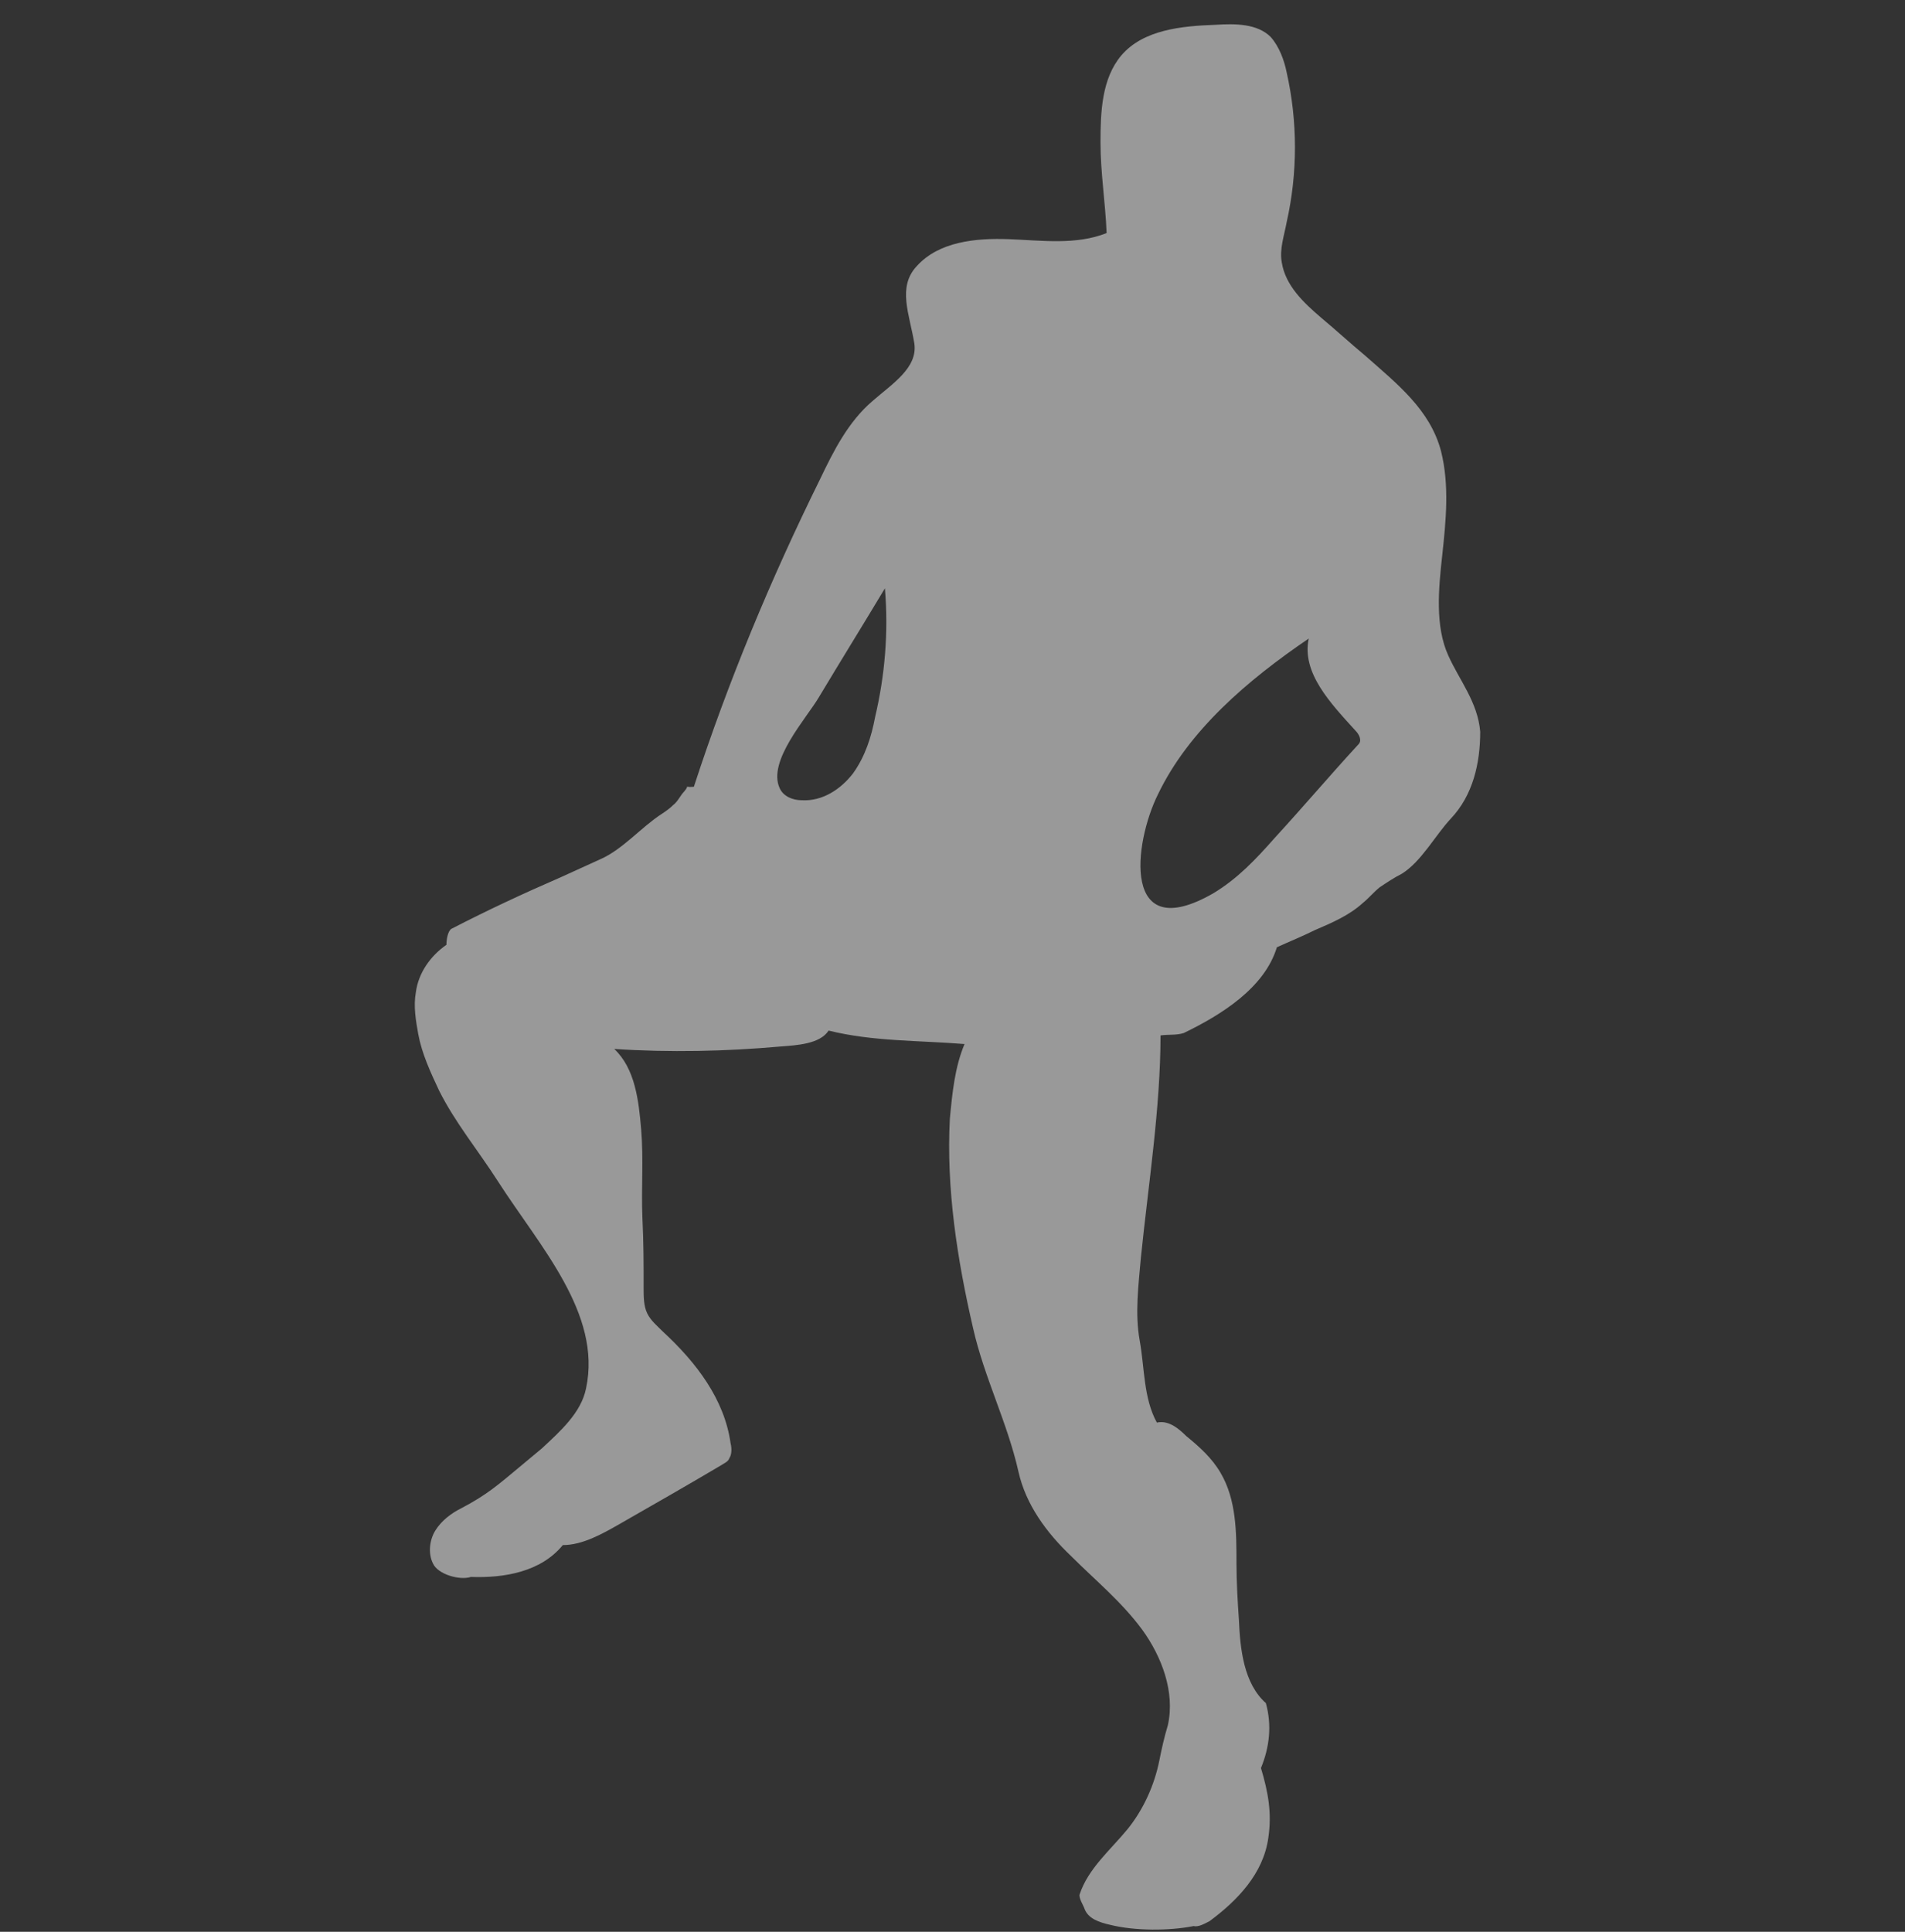 <svg width="72" height="73" viewBox="0 0 72 73" fill="none" xmlns="http://www.w3.org/2000/svg">
<rect x="0" y="0" width="72" height="73" fill="#333333" stroke="none"/>
<g id="T_emotes13" opacity="0.5">
<path id="Vector" d="M54.741 24.778C54.232 23.667 54.371 22.232 54.51 20.982C54.649 19.686 54.788 18.343 54.464 17.047C54.047 15.473 52.797 14.501 51.593 13.436C51.038 12.973 50.482 12.464 49.927 12.001C49.279 11.445 48.584 10.797 48.445 9.918C48.353 9.408 48.538 8.899 48.631 8.39C49.047 6.538 49.047 4.594 48.631 2.742C48.538 2.279 48.353 1.77 48.029 1.4C47.52 0.89 46.686 0.89 45.946 0.937C44.649 0.983 43.214 1.122 42.381 2.094C41.64 2.974 41.594 4.223 41.594 5.381C41.594 6.538 41.779 7.649 41.825 8.807C40.668 9.269 39.372 9.084 38.122 9.038C36.872 8.992 35.483 9.131 34.65 10.056C33.909 10.844 34.372 11.862 34.557 12.973C34.696 13.899 33.724 14.501 32.983 15.149C32.058 15.936 31.502 17.047 30.993 18.111C29.141 21.861 27.521 25.75 26.225 29.731C25.762 29.777 26.132 29.592 25.854 29.916C25.715 30.055 25.623 30.287 25.438 30.426C25.299 30.564 25.16 30.657 25.021 30.75C24.234 31.259 23.54 32.092 22.706 32.462C22.197 32.694 21.688 32.925 21.179 33.157C19.79 33.759 18.401 34.407 17.058 35.101C16.92 35.194 16.873 35.518 16.873 35.703C16.271 36.12 15.809 36.768 15.716 37.508C15.623 38.018 15.716 38.573 15.809 39.083C15.947 39.823 16.271 40.518 16.596 41.212C17.197 42.416 18.077 43.48 18.818 44.638C20.392 47.091 22.753 49.637 22.151 52.461C21.966 53.387 21.179 54.082 20.484 54.73C20.206 54.961 19.929 55.193 19.651 55.424C18.818 56.118 18.401 56.489 17.429 56.998C17.058 57.183 16.688 57.461 16.457 57.831C16.225 58.202 16.179 58.711 16.364 59.081C16.549 59.498 17.383 59.729 17.799 59.59C19.049 59.637 20.438 59.405 21.271 58.387C22.012 58.387 22.753 57.97 23.401 57.6C24.697 56.859 25.993 56.118 27.243 55.378C27.382 55.285 27.521 55.239 27.567 55.1C27.66 54.961 27.66 54.73 27.613 54.544C27.382 52.878 26.317 51.489 25.067 50.332C24.836 50.1 24.604 49.915 24.465 49.637C24.326 49.36 24.326 48.989 24.326 48.665C24.326 47.739 24.326 46.952 24.28 46.026C24.234 44.916 24.326 43.804 24.234 42.693C24.141 41.582 24.003 40.379 23.215 39.638C25.299 39.777 27.428 39.731 29.511 39.545C30.113 39.499 30.993 39.453 31.317 38.944C32.983 39.36 34.743 39.314 36.455 39.453C36.085 40.332 35.992 41.305 35.9 42.277C35.761 44.915 36.178 47.6 36.779 50.193C37.196 52.045 38.076 53.758 38.492 55.609C38.77 56.859 39.557 57.924 40.483 58.803C41.409 59.729 42.381 60.516 43.168 61.581C43.909 62.6 44.418 63.942 44.14 65.192C44.001 65.655 43.909 66.072 43.816 66.534C43.631 67.46 43.214 68.386 42.612 69.127C41.964 69.914 41.131 70.608 40.807 71.581C40.761 71.719 40.946 71.997 40.992 72.136C41.131 72.506 41.548 72.645 41.964 72.738C42.89 72.969 44.186 72.969 45.112 72.784C45.297 72.83 45.529 72.692 45.714 72.599C46.779 71.812 47.751 70.793 47.936 69.451C48.075 68.525 47.936 67.738 47.658 66.812C47.983 66.025 48.075 65.192 47.844 64.359C47.01 63.618 46.871 62.322 46.825 61.211C46.779 60.563 46.733 59.776 46.733 59.081C46.733 57.924 46.733 56.674 46.131 55.656C45.807 55.1 45.344 54.683 44.835 54.267C44.511 53.943 44.14 53.665 43.724 53.758C43.214 52.832 43.261 51.674 43.075 50.656C42.89 49.637 43.029 48.573 43.122 47.508C43.4 44.777 43.862 41.86 43.862 39.129C44.14 39.083 44.464 39.129 44.742 39.036C46.177 38.342 47.797 37.323 48.26 35.796C48.77 35.564 49.232 35.379 49.695 35.148C50.343 34.87 50.992 34.592 51.501 34.129C51.732 33.944 51.917 33.712 52.149 33.527C52.427 33.342 52.704 33.157 52.982 33.018C53.723 32.555 54.232 31.583 54.834 30.935C55.667 30.055 55.945 28.852 55.945 27.648C55.852 26.537 55.158 25.704 54.741 24.778ZM33.076 27.093C32.937 27.833 32.706 28.574 32.243 29.222C31.78 29.824 31.085 30.287 30.298 30.24C29.974 30.24 29.604 30.102 29.465 29.777C29.002 28.759 30.484 27.139 30.947 26.352C31.78 24.963 32.613 23.62 33.446 22.232C33.585 23.898 33.446 25.518 33.076 27.093ZM51.316 28.157C50.251 29.314 49.232 30.518 48.168 31.675C47.473 32.462 46.779 33.203 45.853 33.759C42.381 35.749 42.844 31.861 43.77 30.009C44.927 27.602 47.149 25.704 49.464 24.13C49.186 25.426 50.297 26.583 51.223 27.602C51.316 27.694 51.408 27.833 51.408 27.972C51.408 28.065 51.362 28.111 51.316 28.157Z" fill="white"/>
</g>
</svg>
